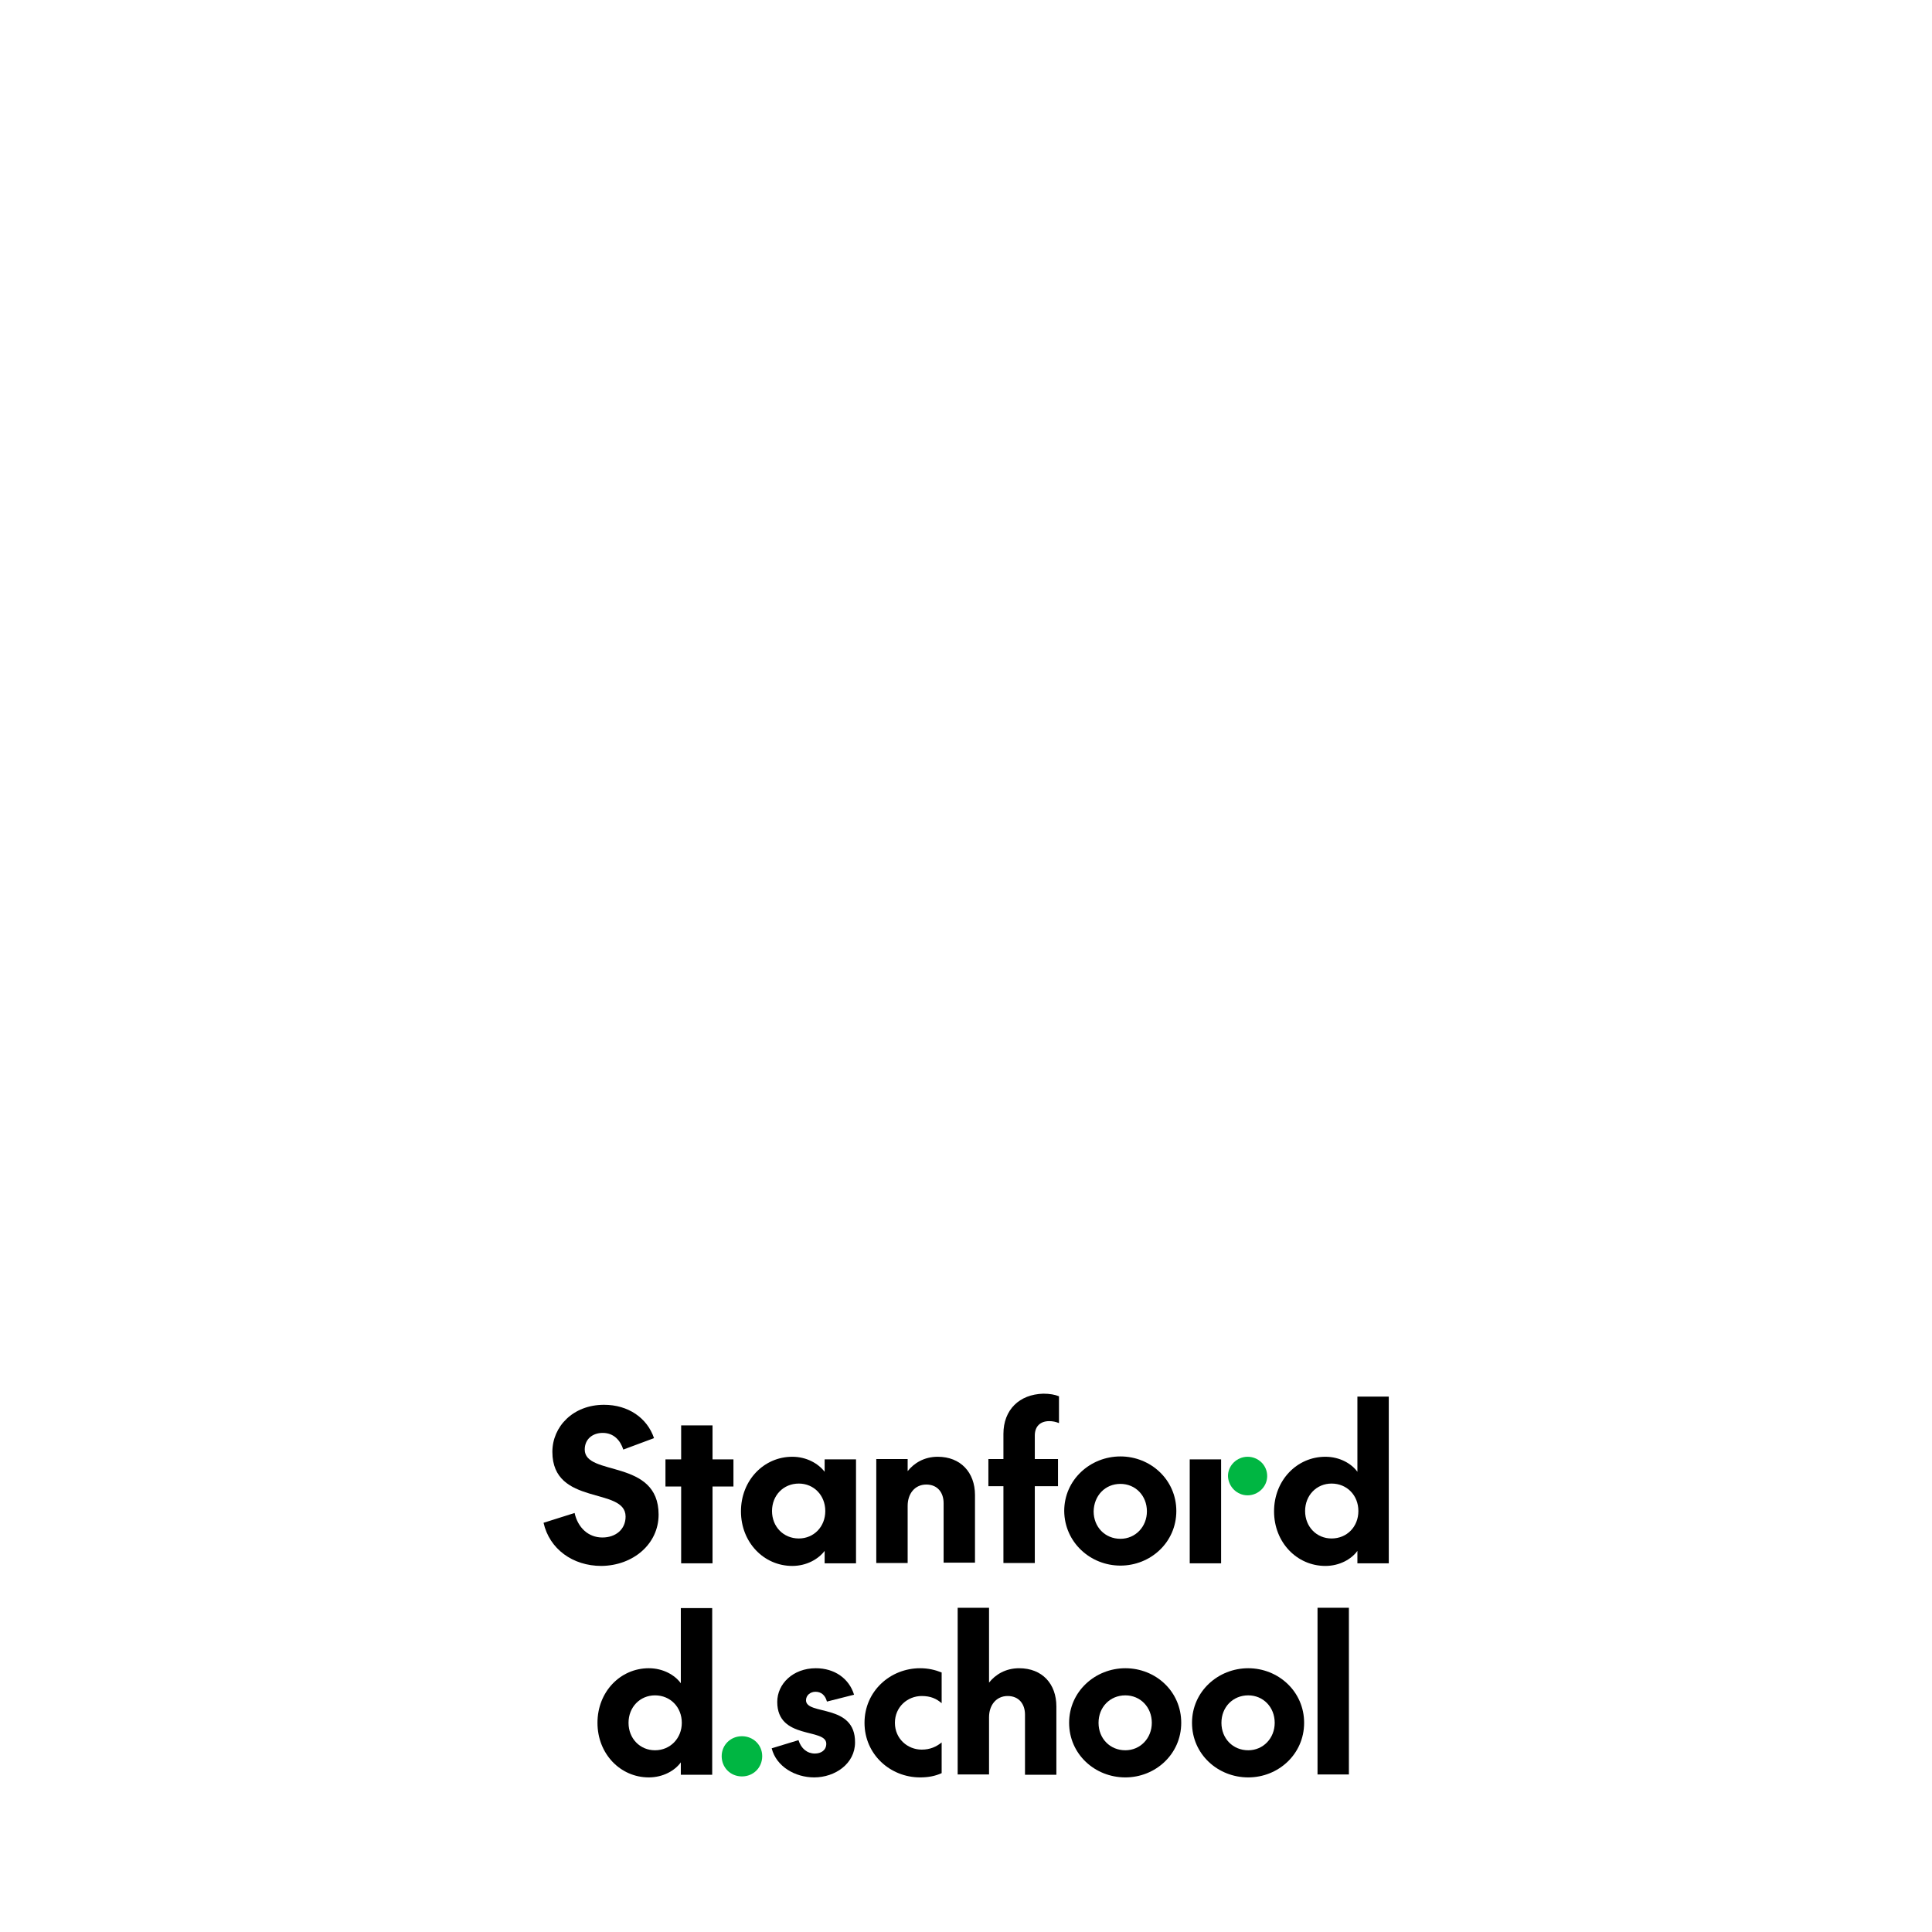 <?xml version="1.0" encoding="utf-8"?>
<!-- Generator: Adobe Illustrator 28.4.1, SVG Export Plug-In . SVG Version: 6.00 Build 0)  -->
<svg version="1.0" xmlns="http://www.w3.org/2000/svg" xmlns:xlink="http://www.w3.org/1999/xlink" x="0px" y="0px"
	 viewBox="0 0 591.1 591.1" style="enable-background:new 0 0 591.1 591.1;" xml:space="preserve">
<g id="material" style="display:none;">
</g>
<g id="wordMark_x5F_B">
	<path d="M201.5,463.4c0-17.2-22.6-11.6-22.6-19.9c0-3.2,2.4-5.1,5.5-5.1c3.4,0,5.4,2.3,6.3,5.1l9.4-3.5
		c-2.1-6.2-7.9-10.2-15.3-10.2c-9.5,0-15.8,6.7-15.8,14.4c0,16.7,22.4,10.6,22.4,19.8c0,3.9-3,6.4-7.1,6.4c-4.3,0-7.5-3-8.5-7.5
		l-9.5,3c1.8,8,8.9,13.2,17.7,13.2C193.7,479,201.5,472.4,201.5,463.4z"/>
	<polygon points="224.4,446.5 218,446.5 218,436.1 208.4,436.1 208.4,446.5 203.6,446.5 203.6,454.8 208.4,454.8 208.4,478.3 
		218,478.3 218,454.8 224.4,454.8 	"/>
	<path d="M252.3,450.3c-1.9-2.5-5.5-4.6-9.9-4.6c-8.7,0-15.7,7.2-15.7,16.7s7,16.7,15.7,16.7c4.4,0,8-2.1,9.9-4.6v3.8h9.6v-31.8
		h-9.6V450.3z M244.4,470.7c-4.7,0-8.2-3.6-8.2-8.4s3.5-8.4,8.2-8.4c4.6,0,8.1,3.6,8.1,8.4S249,470.7,244.4,470.7z"/>
	<path d="M298.3,478.3v-20.9c0-6.9-4.4-11.7-11.4-11.7c-4.2,0-7.3,2-9.2,4.4v-3.7h-9.6v31.8h9.6v-17.5c0-3.7,2.2-6.5,5.7-6.5
		c3.4,0,5.3,2.4,5.3,5.7v18.2h9.6V478.3z"/>
	<path d="M307,438.7v7.7h-4.6v8.3h4.6v23.5h9.6v-23.5h7.1v-8.3h-7.1v-7.2c0-2.9,1.8-4.4,4.4-4.4c1.1,0,2,0.2,3,0.6v-8.2
		c-1.2-0.5-2.8-0.8-4.8-0.8C311.9,426.6,307,431.3,307,438.7z"/>
	<path d="M342.8,479c9.2,0,17.1-7.1,17.1-16.7s-7.9-16.7-17.1-16.7s-17.2,7.1-17.2,16.7C325.7,471.9,333.6,479,342.8,479z
		 M342.8,454c4.6,0,8.1,3.6,8.1,8.4c0,4.7-3.5,8.4-8.1,8.4c-4.7,0-8.2-3.6-8.2-8.4C334.7,457.6,338.1,454,342.8,454z"/>
	<rect x="364" y="446.5" width="9.6" height="31.8"/>
	<path d="M415.3,427.2v23.1c-1.8-2.5-5.4-4.6-9.8-4.6c-8.7,0-15.7,7.2-15.7,16.7s7,16.7,15.7,16.7c4.4,0,8-2.1,9.8-4.6v3.8h9.6v-51
		h-9.6V427.2z M407.4,470.7c-4.6,0-8.1-3.6-8.1-8.4s3.5-8.4,8.1-8.4c4.7,0,8.2,3.6,8.2,8.4S412.1,470.7,407.4,470.7z"/>
	<path d="M208.3,515c-1.8-2.5-5.4-4.6-9.8-4.6c-8.7,0-15.7,7.2-15.7,16.7s7,16.7,15.7,16.7c4.4,0,8-2.1,9.8-4.6v3.8h9.6v-51h-9.6
		V515z M200.4,535.5c-4.6,0-8.1-3.6-8.1-8.4c0-4.8,3.5-8.4,8.1-8.4c4.7,0,8.2,3.6,8.2,8.4C208.6,531.8,205.1,535.5,200.4,535.5z"/>
	<path style="fill:#00B642;" d="M227,531.2c-3.5,0-6.2,2.7-6.2,6.1c0,3.5,2.7,6.2,6.2,6.2s6.2-2.7,6.2-6.2S230.4,531.2,227,531.2z"
		/>
	<path d="M246.6,520.2c0-1.5,1.3-2.6,2.9-2.6c1.8,0,3,1.1,3.5,3l8.3-2.1c-1.5-4.9-5.9-8.1-11.7-8.1c-7,0-11.8,4.8-11.8,10.3
		c0,11.7,15,7.9,15,12.8c0,2-1.6,3-3.5,3c-2.3,0-4.2-1.5-5-4.1l-8.2,2.5c1.4,5.6,7.2,8.9,13,8.9c6.4,0,12.5-4.2,12.5-10.7
		C261.7,521.1,246.6,524.9,246.6,520.2z"/>
	<path d="M273.8,527.1c0-4.9,3.9-8.2,8.2-8.2c2.7,0,4.5,0.8,6.1,2.2v-9.4c-2-0.8-4.1-1.3-6.6-1.3c-9.1,0-17,7-17,16.7
		s7.9,16.7,17,16.7c2.5,0,4.6-0.4,6.6-1.3v-9.4c-1.6,1.3-3.5,2.2-6.1,2.2C277.7,535.3,273.8,532,273.8,527.1z"/>
	<path d="M311.8,510.4c-4.2,0-7.3,2-9.2,4.4v-22.9H293v51h9.6v-17.5c0-3.7,2.2-6.5,5.7-6.5c3.4,0,5.3,2.4,5.3,5.7V543h9.6v-20.9
		C323.2,515.2,318.9,510.4,311.8,510.4z"/>
	<path d="M344.3,510.4c-9.2,0-17.2,7.1-17.2,16.7s7.9,16.7,17.2,16.7c9.2,0,17.1-7.1,17.1-16.7C361.4,517.5,353.6,510.4,344.3,510.4
		z M344.3,535.5c-4.7,0-8.2-3.6-8.2-8.4c0-4.8,3.5-8.4,8.2-8.4c4.6,0,8.1,3.6,8.1,8.4C352.4,531.8,348.9,535.5,344.3,535.5z"/>
	<path d="M381.9,510.4c-9.2,0-17.2,7.1-17.2,16.7s7.9,16.7,17.2,16.7c9.2,0,17.1-7.1,17.1-16.7C399,517.5,391.1,510.4,381.9,510.4z
		 M381.9,535.5c-4.7,0-8.2-3.6-8.2-8.4c0-4.8,3.5-8.4,8.2-8.4c4.6,0,8.1,3.6,8.1,8.4C390,531.8,386.5,535.5,381.9,535.5z"/>
	<rect x="403.1" y="491.9" width="9.6" height="51"/>
	<path style="fill:#00B642;" d="M381.7,457.5c3.2,0,6-2.6,6-5.9s-2.7-5.9-6-5.9c-3.2,0-6,2.6-6,5.9
		C375.8,454.9,378.5,457.5,381.7,457.5z"/>
</g>
<g id="wordMark_x5F_W" style="display:none;">
	<path style="display:inline;fill:#FFFFFF;" d="M201.5,463.4c0-17.2-22.6-11.6-22.6-19.9c0-3.2,2.4-5.1,5.5-5.1
		c3.4,0,5.4,2.3,6.3,5.1l9.4-3.5c-2.1-6.2-7.9-10.2-15.3-10.2c-9.5,0-15.8,6.7-15.8,14.4c0,16.7,22.4,10.6,22.4,19.8
		c0,3.9-3,6.4-7.1,6.4c-4.3,0-7.5-3-8.5-7.5l-9.5,3c1.8,8,8.9,13.2,17.7,13.2C193.7,479,201.5,472.4,201.5,463.4z"/>
	<polygon style="display:inline;fill:#FFFFFF;" points="224.4,446.5 218,446.5 218,436.1 208.4,436.1 208.4,446.5 203.6,446.5 
		203.6,454.8 208.4,454.8 208.4,478.3 218,478.3 218,454.8 224.4,454.8 	"/>
	<path style="display:inline;fill:#FFFFFF;" d="M252.3,450.3c-1.9-2.5-5.5-4.6-9.9-4.6c-8.7,0-15.7,7.2-15.7,16.7s7,16.7,15.7,16.7
		c4.4,0,8-2.1,9.9-4.6v3.8h9.6v-31.8h-9.6V450.3z M244.4,470.7c-4.7,0-8.2-3.6-8.2-8.4s3.5-8.4,8.2-8.4c4.6,0,8.1,3.6,8.1,8.4
		S249,470.7,244.4,470.7z"/>
	<path style="display:inline;fill:#FFFFFF;" d="M298.3,478.3v-20.9c0-6.9-4.4-11.7-11.4-11.7c-4.2,0-7.3,2-9.2,4.4v-3.7h-9.6v31.8
		h9.6v-17.5c0-3.7,2.2-6.5,5.7-6.5c3.4,0,5.3,2.4,5.3,5.7v18.2h9.6V478.3z"/>
	<path style="display:inline;fill:#FFFFFF;" d="M307,438.7v7.7h-4.6v8.3h4.6v23.5h9.6v-23.5h7.1v-8.3h-7.1v-7.2
		c0-2.9,1.8-4.4,4.4-4.4c1.1,0,2,0.2,3,0.6v-8.2c-1.2-0.5-2.8-0.8-4.8-0.8C311.9,426.6,307,431.3,307,438.7z"/>
	<path style="display:inline;fill:#FFFFFF;" d="M342.8,479c9.2,0,17.1-7.1,17.1-16.7s-7.9-16.7-17.1-16.7s-17.2,7.1-17.2,16.7
		C325.7,471.9,333.6,479,342.8,479z M342.8,454c4.6,0,8.1,3.6,8.1,8.4c0,4.7-3.5,8.4-8.1,8.4c-4.7,0-8.2-3.6-8.2-8.4
		C334.7,457.6,338.1,454,342.8,454z"/>
	<rect x="364" y="446.5" style="display:inline;fill:#FFFFFF;" width="9.6" height="31.8"/>
	<path style="display:inline;fill:#FFFFFF;" d="M415.3,427.2v23.1c-1.8-2.5-5.4-4.6-9.8-4.6c-8.7,0-15.7,7.2-15.7,16.7
		s7,16.7,15.7,16.7c4.4,0,8-2.1,9.8-4.6v3.8h9.6v-51h-9.6V427.2z M407.4,470.7c-4.6,0-8.1-3.6-8.1-8.4s3.5-8.4,8.1-8.4
		c4.7,0,8.2,3.6,8.2,8.4S412.1,470.7,407.4,470.7z"/>
	<path style="display:inline;fill:#FFFFFF;" d="M208.3,515c-1.8-2.5-5.4-4.6-9.8-4.6c-8.7,0-15.7,7.2-15.7,16.7s7,16.7,15.7,16.7
		c4.4,0,8-2.1,9.8-4.6v3.8h9.6v-51h-9.6V515z M200.4,535.5c-4.6,0-8.1-3.6-8.1-8.4c0-4.8,3.5-8.4,8.1-8.4c4.7,0,8.2,3.6,8.2,8.4
		C208.6,531.8,205.1,535.5,200.4,535.5z"/>
	<path style="display:inline;fill:#00B642;" d="M227,531.2c-3.5,0-6.2,2.7-6.2,6.1c0,3.5,2.7,6.2,6.2,6.2s6.2-2.7,6.2-6.2
		S230.4,531.2,227,531.2z"/>
	<path style="display:inline;fill:#FFFFFF;" d="M246.6,520.2c0-1.5,1.3-2.6,2.9-2.6c1.8,0,3,1.1,3.5,3l8.3-2.1
		c-1.5-4.9-5.9-8.1-11.7-8.1c-7,0-11.8,4.8-11.8,10.3c0,11.7,15,7.9,15,12.8c0,2-1.6,3-3.5,3c-2.3,0-4.2-1.5-5-4.1l-8.2,2.5
		c1.4,5.6,7.2,8.9,13,8.9c6.4,0,12.5-4.2,12.5-10.7C261.7,521.1,246.6,524.9,246.6,520.2z"/>
	<path style="display:inline;fill:#FFFFFF;" d="M273.8,527.1c0-4.9,3.9-8.2,8.2-8.2c2.7,0,4.5,0.8,6.1,2.2v-9.4
		c-2-0.8-4.1-1.3-6.6-1.3c-9.1,0-17,7-17,16.7s7.9,16.7,17,16.7c2.5,0,4.6-0.4,6.6-1.3v-9.4c-1.6,1.3-3.5,2.2-6.1,2.2
		C277.7,535.3,273.8,532,273.8,527.1z"/>
	<path style="display:inline;fill:#FFFFFF;" d="M311.8,510.4c-4.2,0-7.3,2-9.2,4.4v-22.9H293v51h9.6v-17.5c0-3.7,2.2-6.5,5.7-6.5
		c3.4,0,5.3,2.4,5.3,5.7V543h9.6v-20.9C323.2,515.2,318.9,510.4,311.8,510.4z"/>
	<path style="display:inline;fill:#FFFFFF;" d="M344.3,510.4c-9.2,0-17.2,7.1-17.2,16.7s7.9,16.7,17.2,16.7
		c9.2,0,17.1-7.1,17.1-16.7C361.4,517.5,353.6,510.4,344.3,510.4z M344.3,535.5c-4.7,0-8.2-3.6-8.2-8.4c0-4.8,3.5-8.4,8.2-8.4
		c4.6,0,8.1,3.6,8.1,8.4C352.4,531.8,348.9,535.5,344.3,535.5z"/>
	<path style="display:inline;fill:#FFFFFF;" d="M381.9,510.4c-9.2,0-17.2,7.1-17.2,16.7s7.9,16.7,17.2,16.7
		c9.2,0,17.1-7.1,17.1-16.7C399,517.5,391.1,510.4,381.9,510.4z M381.9,535.5c-4.7,0-8.2-3.6-8.2-8.4c0-4.8,3.5-8.4,8.2-8.4
		c4.6,0,8.1,3.6,8.1,8.4C390,531.8,386.5,535.5,381.9,535.5z"/>
	<rect x="403.1" y="491.9" style="display:inline;fill:#FFFFFF;" width="9.6" height="51"/>
	<path style="display:inline;fill:#00B642;" d="M381.7,457.5c3.2,0,6-2.6,6-5.9s-2.7-5.9-6-5.9c-3.2,0-6,2.6-6,5.9
		C375.8,454.9,378.5,457.5,381.7,457.5z"/>
</g>
</svg>

